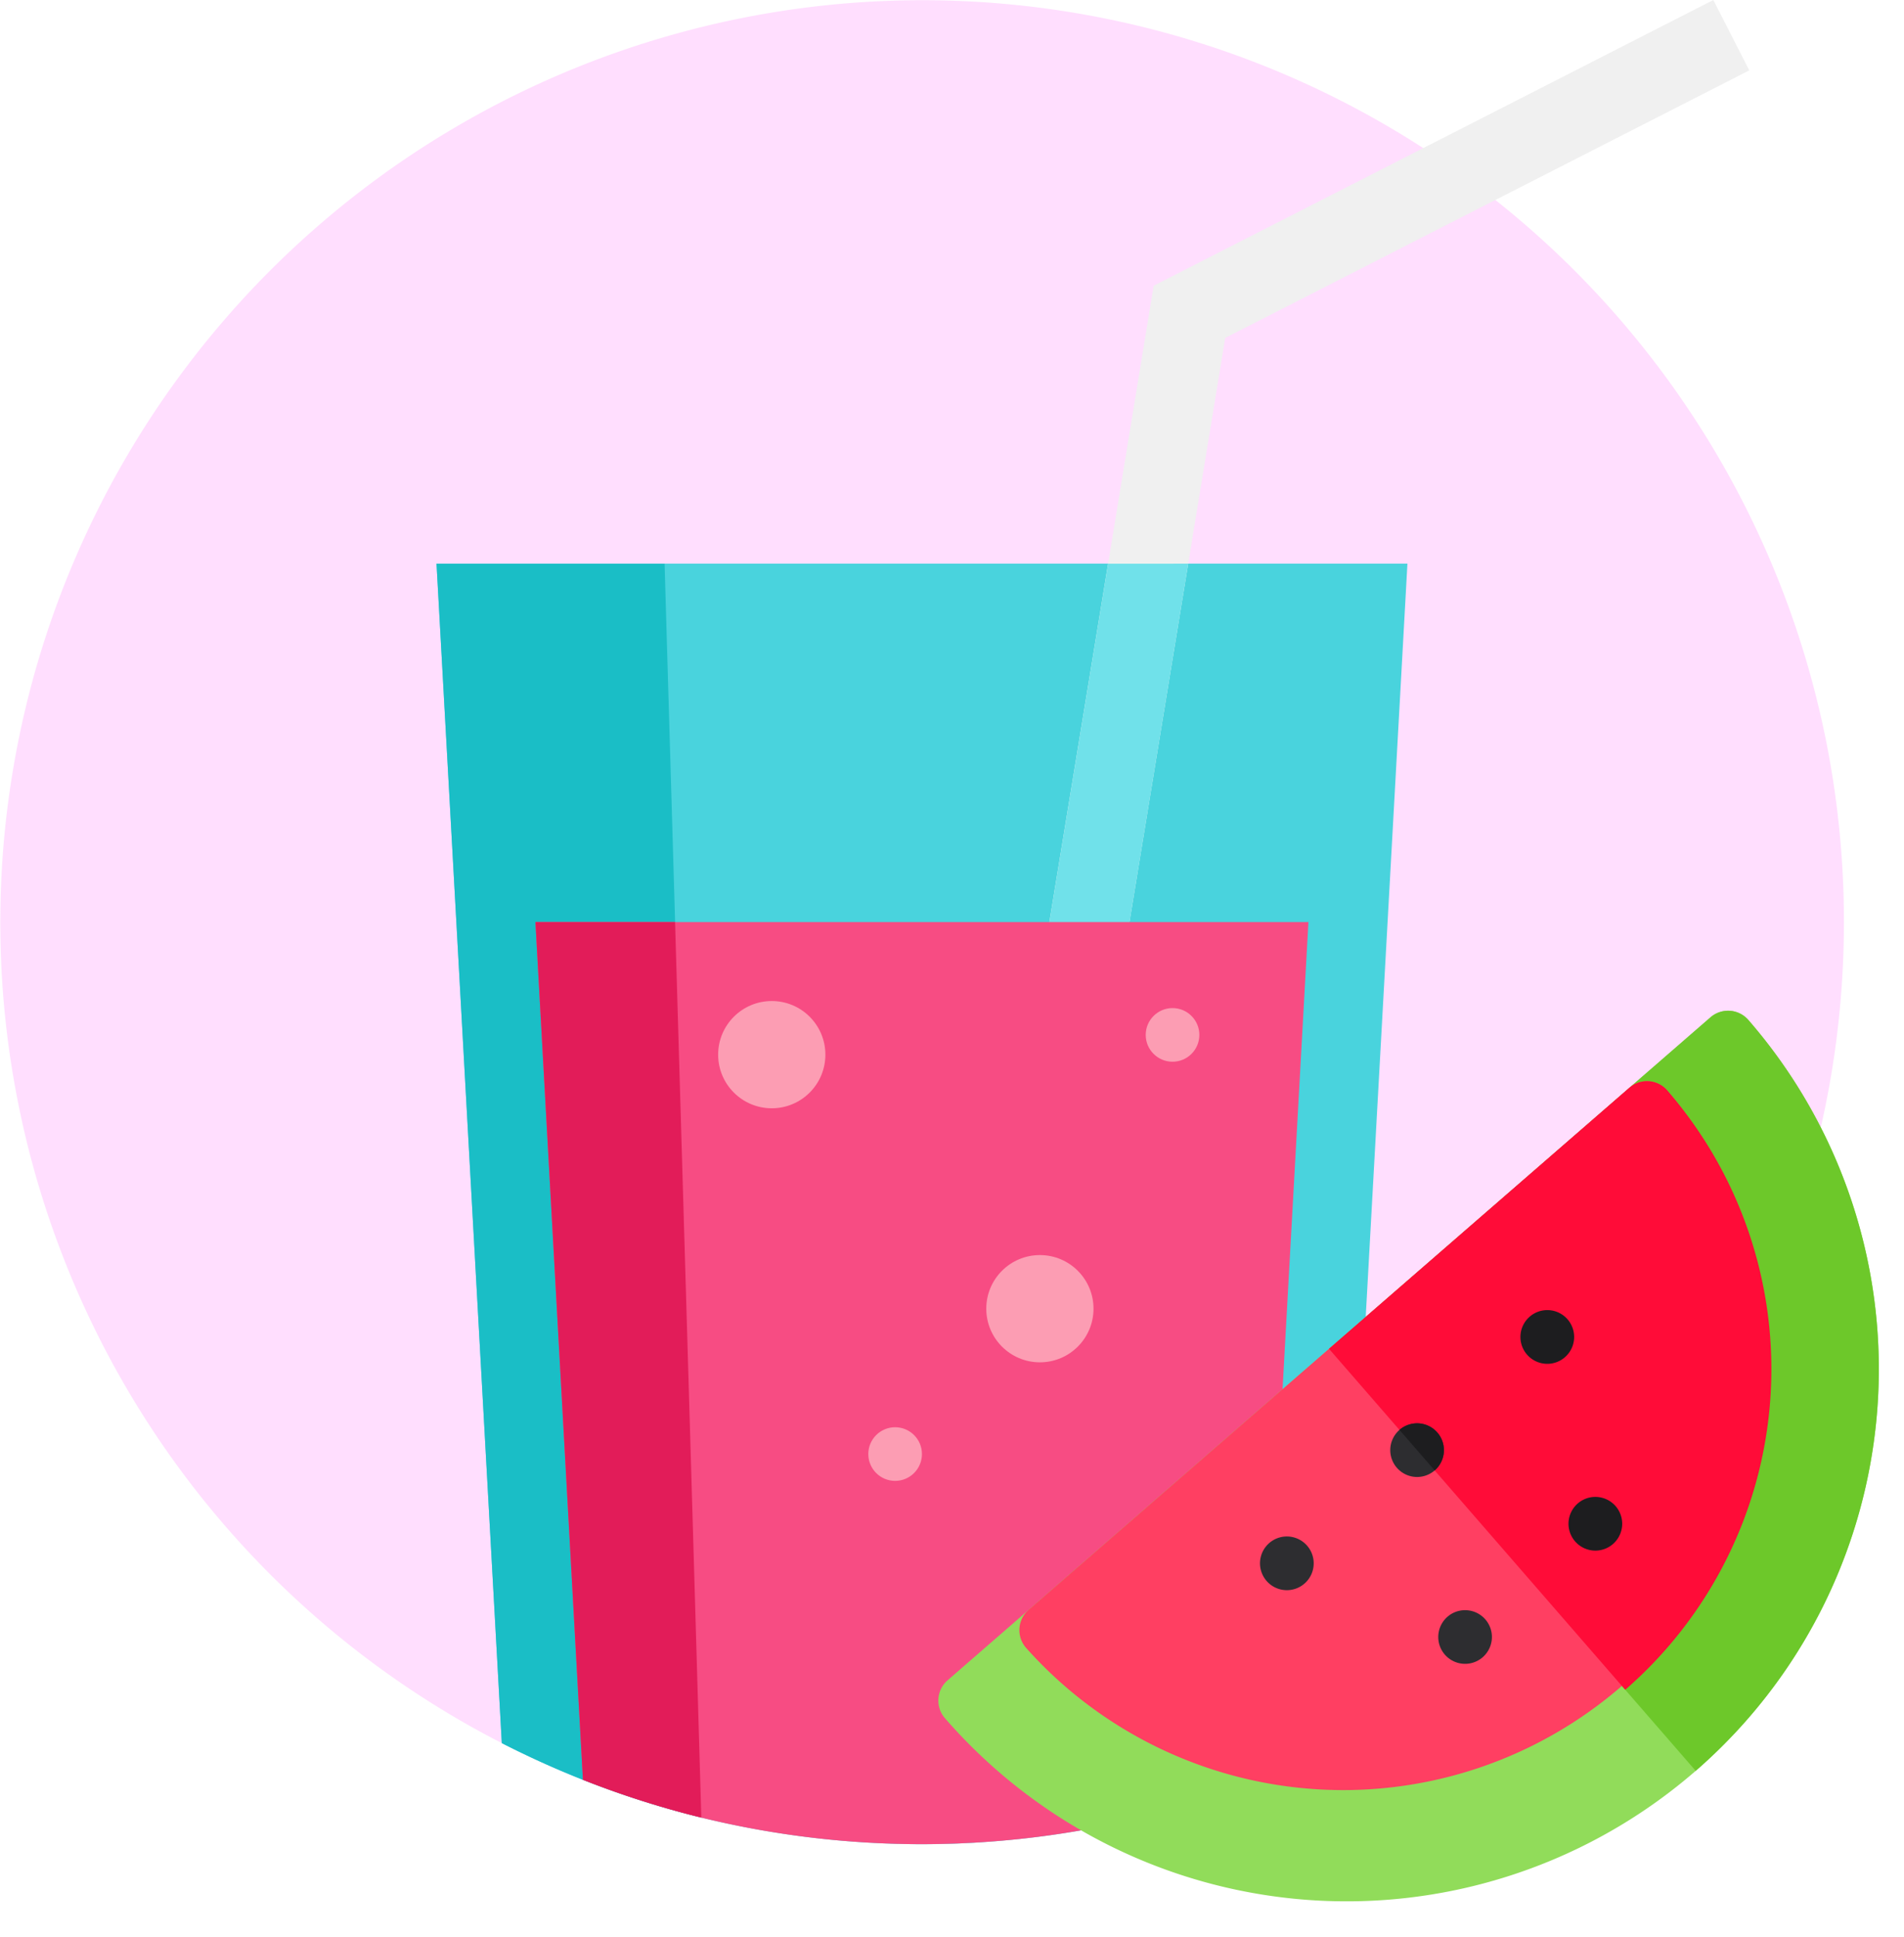 <svg xmlns="http://www.w3.org/2000/svg" width="176.309" height="179.309" viewBox="0 0 176.309 179.309">
  <g id="sp1" transform="translate(-103 -218)">
    <g id="Group_2176" data-name="Group 2176" transform="translate(67.265 113.06)">
      <path id="Path_1520" data-name="Path 1520" d="M170.745,85.372a85.366,85.366,0,0,1-46.467,76.013q-3.659,1.876-7.516,3.4a84.825,84.825,0,0,1-26.145,5.8q-2.6.162-5.244.16c-.732,0-1.464-.01-2.192-.028h0a85.325,85.325,0,0,1-18.231-2.432h0A85.075,85.075,0,0,1,53.98,164.79q-3.852-1.526-7.516-3.4A85.386,85.386,0,1,1,131.791,13.712q3.46,2.243,6.68,4.805A85.219,85.219,0,0,1,170.745,85.372Z" transform="translate(35.735 104.94)" fill="#ffd5fe" opacity="0.8"/>
      <g id="Group_2136" data-name="Group 2136" transform="translate(76.153 104.94)">
        <path id="Path_1521" data-name="Path 1521" d="M211.108,156.494l-6.049,109.2q-3.659,1.876-7.516,3.4a85.831,85.831,0,0,1-51.816,3.495h0a85.1,85.1,0,0,1-10.962-3.495q-3.852-1.526-7.516-3.4l-6.046-109.2Z" transform="translate(-121.199 -104.305)" fill="#49d3dd"/>
        <path id="Path_1522" data-name="Path 1522" d="M145.727,272.59h0a85.1,85.1,0,0,1-10.962-3.495q-3.852-1.526-7.516-3.4l-6.046-109.2h21.117l.975,33.184,1.7,57.775Z" transform="translate(-121.199 -104.305)" fill="#1abec6"/>
        <path id="Path_1523" data-name="Path 1523" d="M328.228,6.516l-23.51,12L279.7,31.288l-3.425,20.9-19.413,118.4q-2.6.162-5.245.16c-.732,0-1.464-.01-2.192-.028l19.43-118.528,4.22-25.737,24.96-12.74L324.9,0Z" transform="translate(-206.665)" fill="#f0f0f0"/>
        <path id="Path_1524" data-name="Path 1524" d="M276.277,156.494l-19.413,118.4q-2.6.162-5.245.16c-.732,0-1.464-.01-2.192-.028l19.43-118.528Z" transform="translate(-206.665 -104.305)" fill="#70e1ea"/>
        <path id="Path_1525" data-name="Path 1525" d="M220.256,256l-4.4,79.417a85.831,85.831,0,0,1-51.816,3.5h0a85.054,85.054,0,0,1-10.962-3.5L148.679,256Z" transform="translate(-139.515 -170.628)" fill="#f74c83"/>
        <path id="Path_1526" data-name="Path 1526" d="M164.039,338.913a85.054,85.054,0,0,1-10.962-3.5L148.679,256h12.928l1.7,57.774Z" transform="translate(-139.515 -170.628)" fill="#e21c59"/>
        <g id="Group_2127" data-name="Group 2127" transform="translate(26.082 92.683)">
          <ellipse id="Ellipse_34" data-name="Ellipse 34" cx="4.965" cy="4.965" rx="4.965" ry="4.965" transform="translate(24.828 23.521)" fill="#fc9db3"/>
          <ellipse id="Ellipse_35" data-name="Ellipse 35" cx="2.483" cy="2.483" rx="2.483" ry="2.483" transform="translate(13.905 39.461)" fill="#fc9db3"/>
          <ellipse id="Ellipse_36" data-name="Ellipse 36" cx="2.483" cy="2.483" rx="2.483" ry="2.483" transform="translate(28.617 60.591)" fill="#fc9db3"/>
          <ellipse id="Ellipse_37" data-name="Ellipse 37" cx="2.483" cy="2.483" rx="2.483" ry="2.483" transform="translate(39.593 0.653)" fill="#fc9db3"/>
          <ellipse id="Ellipse_38" data-name="Ellipse 38" cx="4.965" cy="4.965" rx="4.965" ry="4.965" fill="#fc9db3"/>
        </g>
      </g>
    </g>
    <g id="watermelon" transform="matrix(0.998, 0.07, -0.07, 0.998, 194.7, 306.784)">
      <path id="Path_1567" data-name="Path 1567" d="M66.874.728.728,66.874a2.485,2.485,0,0,0,0,3.514,49.257,49.257,0,0,0,69.66,0h0a49.257,49.257,0,0,0,0-69.66A2.484,2.484,0,0,0,66.874.728Z" transform="translate(0)" fill="#91dc5a"/>
      <path id="Path_1568" data-name="Path 1568" d="M237.118.728,204.045,33.8l36.587,36.587a49.257,49.257,0,0,0,0-69.66A2.484,2.484,0,0,0,237.118.728Z" transform="translate(-170.244)" fill="#6dc82a"/>
      <path id="Path_1569" data-name="Path 1569" d="M97,42.426a2.484,2.484,0,0,0-1.757.728l-52.09,52.09a2.485,2.485,0,0,0,0,3.514,39.318,39.318,0,0,0,55.6-55.6A2.484,2.484,0,0,0,97,42.426Z" transform="translate(-35.398 -35.398)" fill="#ff3f62"/>
      <path id="Path_1570" data-name="Path 1570" d="M231.846,42.426a2.484,2.484,0,0,0-1.757.728L204.044,69.2,233.6,98.758a39.318,39.318,0,0,0,0-55.6A2.484,2.484,0,0,0,231.846,42.426Z" transform="translate(-170.243 -35.398)" fill="#ff0c38"/>
      <g id="Group_2171" data-name="Group 2171" transform="translate(28.809 40.102)">
        <path id="Path_1571" data-name="Path 1571" d="M246.322,246.322a2.483,2.483,0,1,1,.728-1.756A2.5,2.5,0,0,1,246.322,246.322Z" transform="translate(-230.788 -242.082)" fill="#2d2d30"/>
        <path id="Path_1572" data-name="Path 1572" d="M178.152,314.481a2.485,2.485,0,1,1,.6-.971h0A2.475,2.475,0,0,1,178.152,314.481Z" transform="translate(-173.908 -298.949)" fill="#2d2d30"/>
      </g>
      <g id="Group_2172" data-name="Group 2172" transform="translate(51.393 28.81)">
        <path id="Path_1573" data-name="Path 1573" d="M314.487,178.156a2.486,2.486,0,1,1,.727-1.756A2.5,2.5,0,0,1,314.487,178.156Z" transform="translate(-310.245 -173.916)" fill="#1d1d1f"/>
        <path id="Path_1574" data-name="Path 1574" d="M348.57,280.4a2.485,2.485,0,1,1,.728-1.756A2.5,2.5,0,0,1,348.57,280.4Z" transform="translate(-338.683 -259.226)" fill="#1d1d1f"/>
      </g>
      <path id="Path_1575" data-name="Path 1575" d="M280.4,348.57a2.483,2.483,0,1,1,.727-1.756A2.5,2.5,0,0,1,280.4,348.57Z" transform="translate(-230.415 -287.29)" fill="#2d2d30"/>
      <path id="Path_1576" data-name="Path 1576" d="M248.226,242.082a2.5,2.5,0,0,0-1.757.726h0l3.514,3.514h0a2.484,2.484,0,0,0-1.757-4.24Z" transform="translate(-205.64 -201.98)" fill="#1d1d1f"/>
    </g>
  </g>
</svg>
